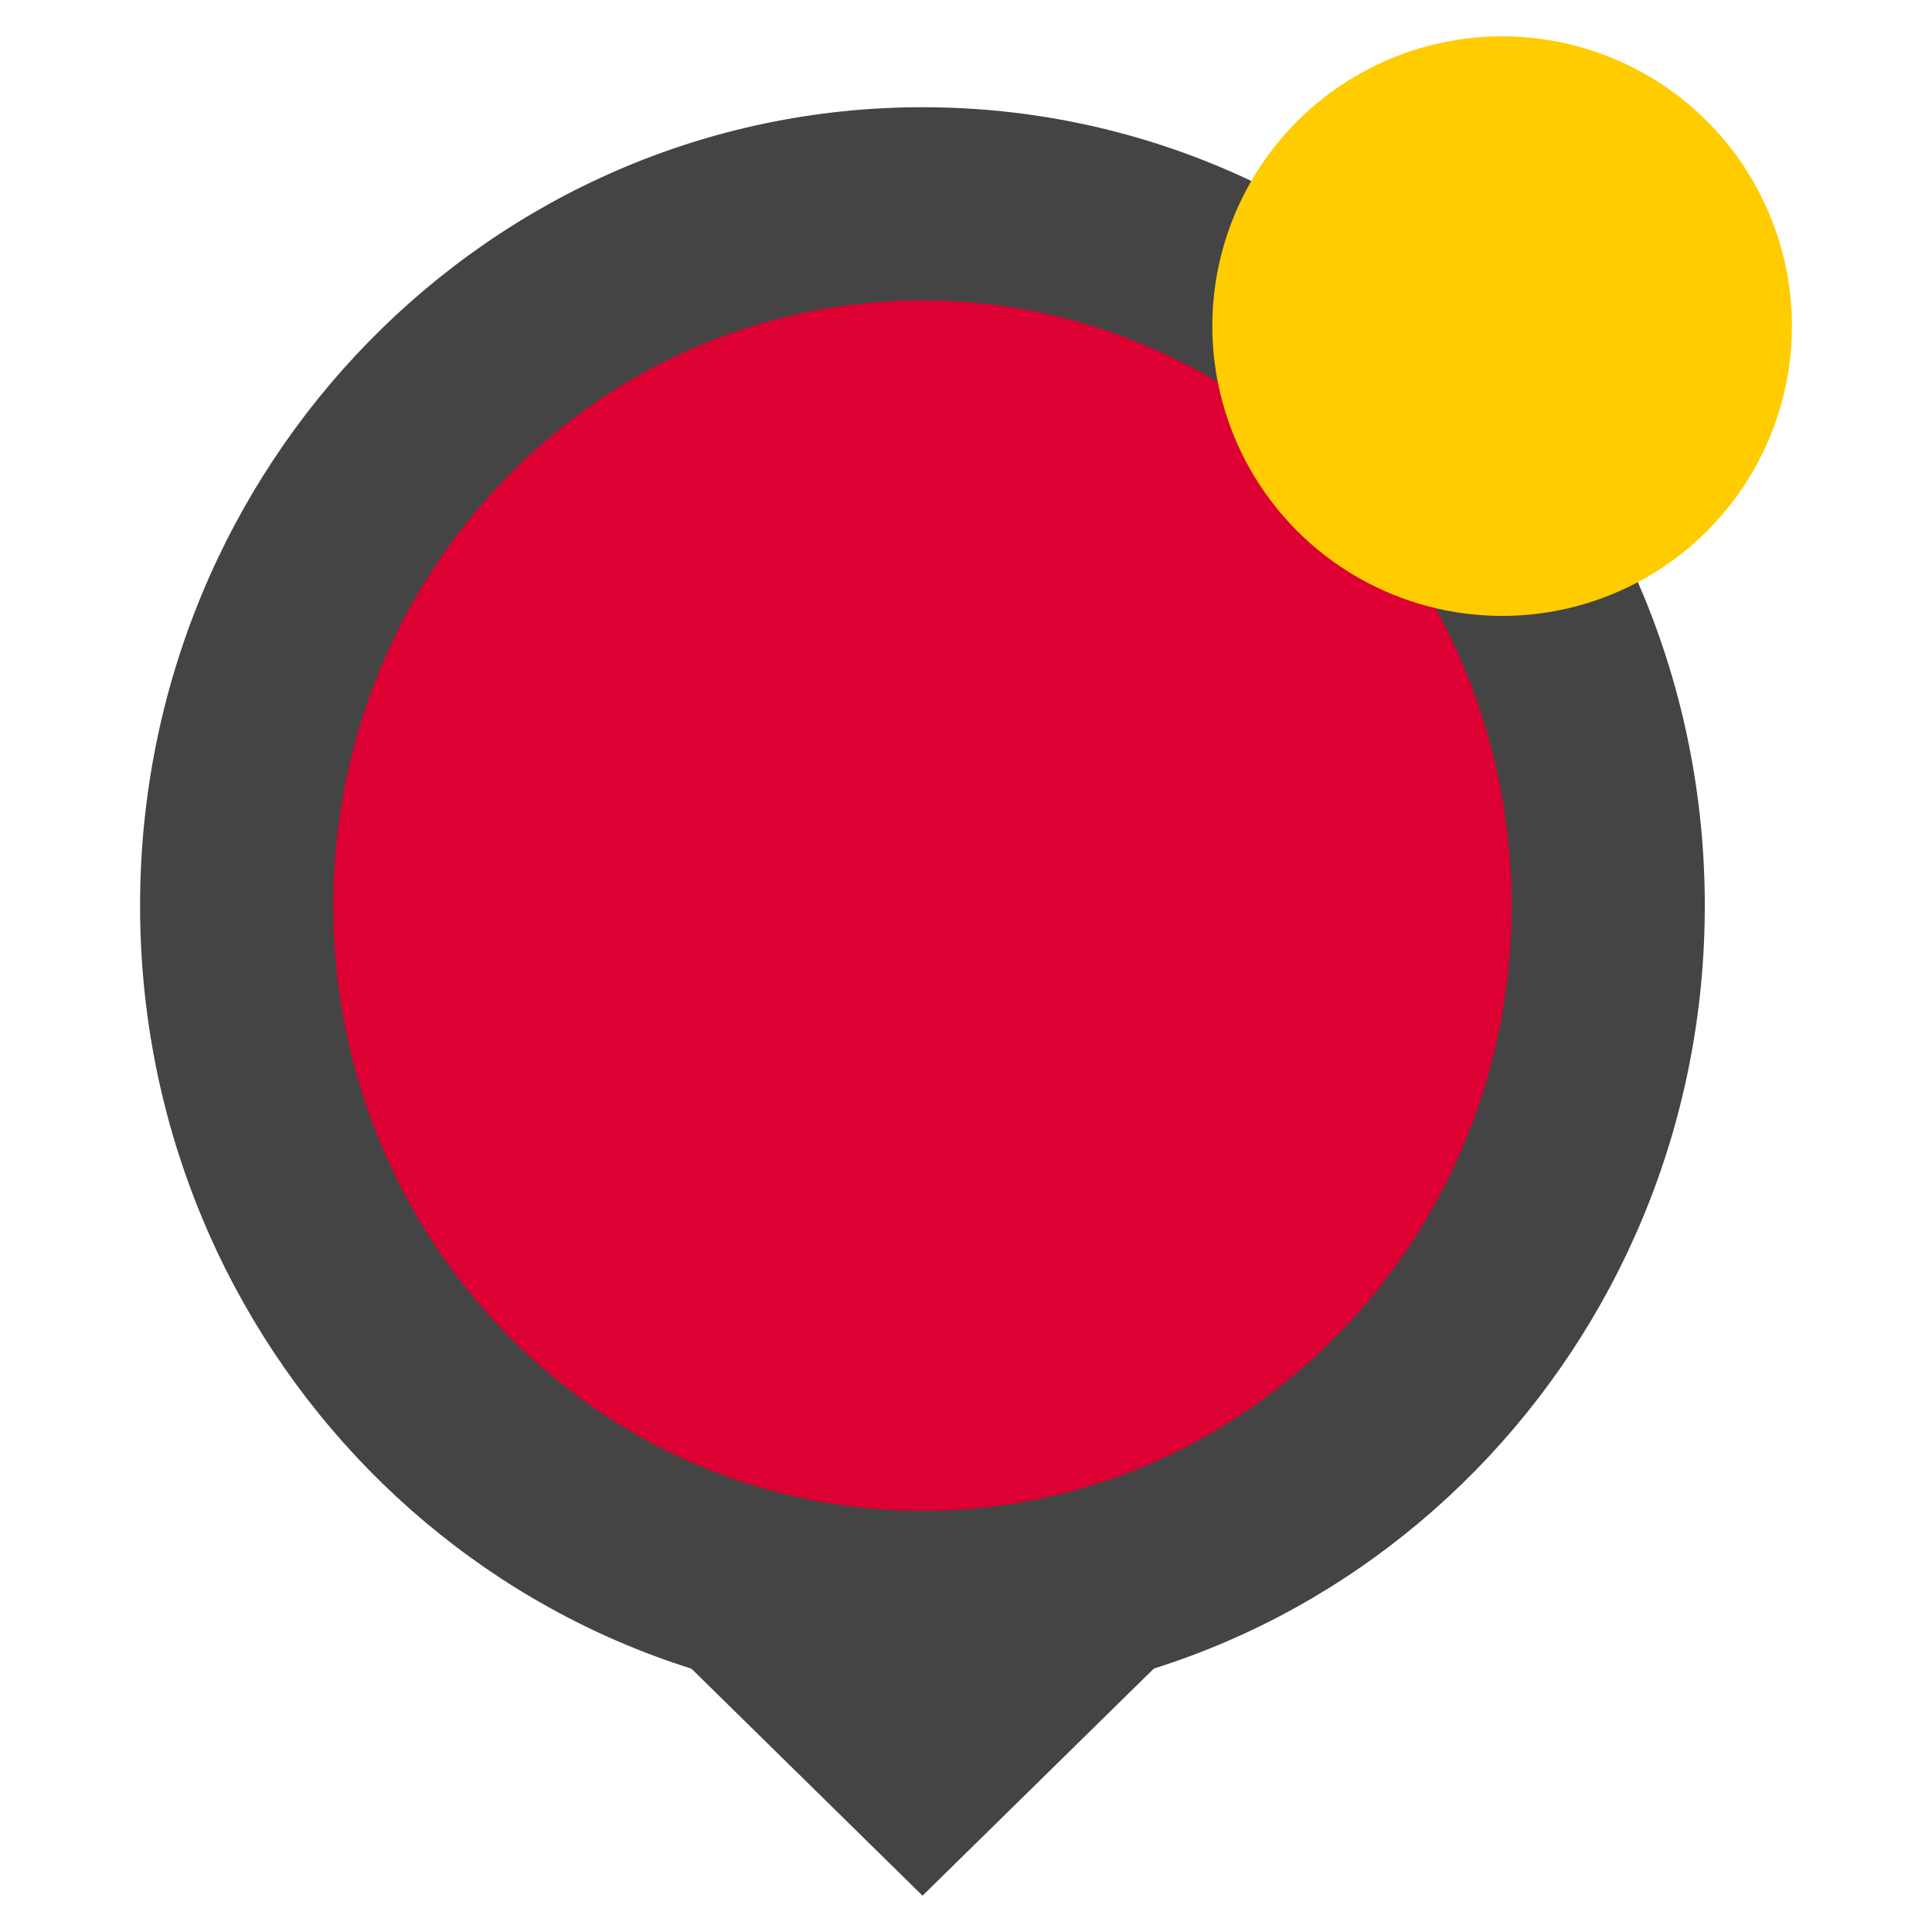 <svg version="1.1" xmlns="http://www.w3.org/2000/svg" xmlns:xlink="http://www.w3.org/1999/xlink" x="0px" y="0px"
	 width="10px" height="10px" viewBox="0 0 10 10" enable-background="new 0 0 10 10" xml:space="preserve">
		<path fill="#DD0033" d="M4.775,8.32c-1.958,0-3.55-1.63-3.55-3.632c0-2.003,1.592-3.633,3.55-3.633s3.549,1.63,3.549,3.633
			C8.324,6.69,6.732,8.32,4.775,8.32z"/>
		<path fill="#444444" d="M4.775,1.555c1.681,0,3.049,1.405,3.049,3.133c0,1.727-1.368,3.132-3.049,3.132
			c-1.682,0-3.05-1.405-3.05-3.132C1.725,2.96,3.093,1.555,4.775,1.555 M4.775,0.555c-2.237,0-4.05,1.851-4.05,4.133
			c0,2.283,1.813,4.132,4.05,4.132s4.049-1.85,4.049-4.132C8.824,2.406,7.012,0.555,4.775,0.555L4.775,0.555z"/>
		<circle fill="#FFCC00" cx="7.775" cy="1.688" r="1.5"/>
	<polygon fill="#444444" points="6.477,8.141 4.775,9.812 3.074,8.141 	"/>
</svg>
